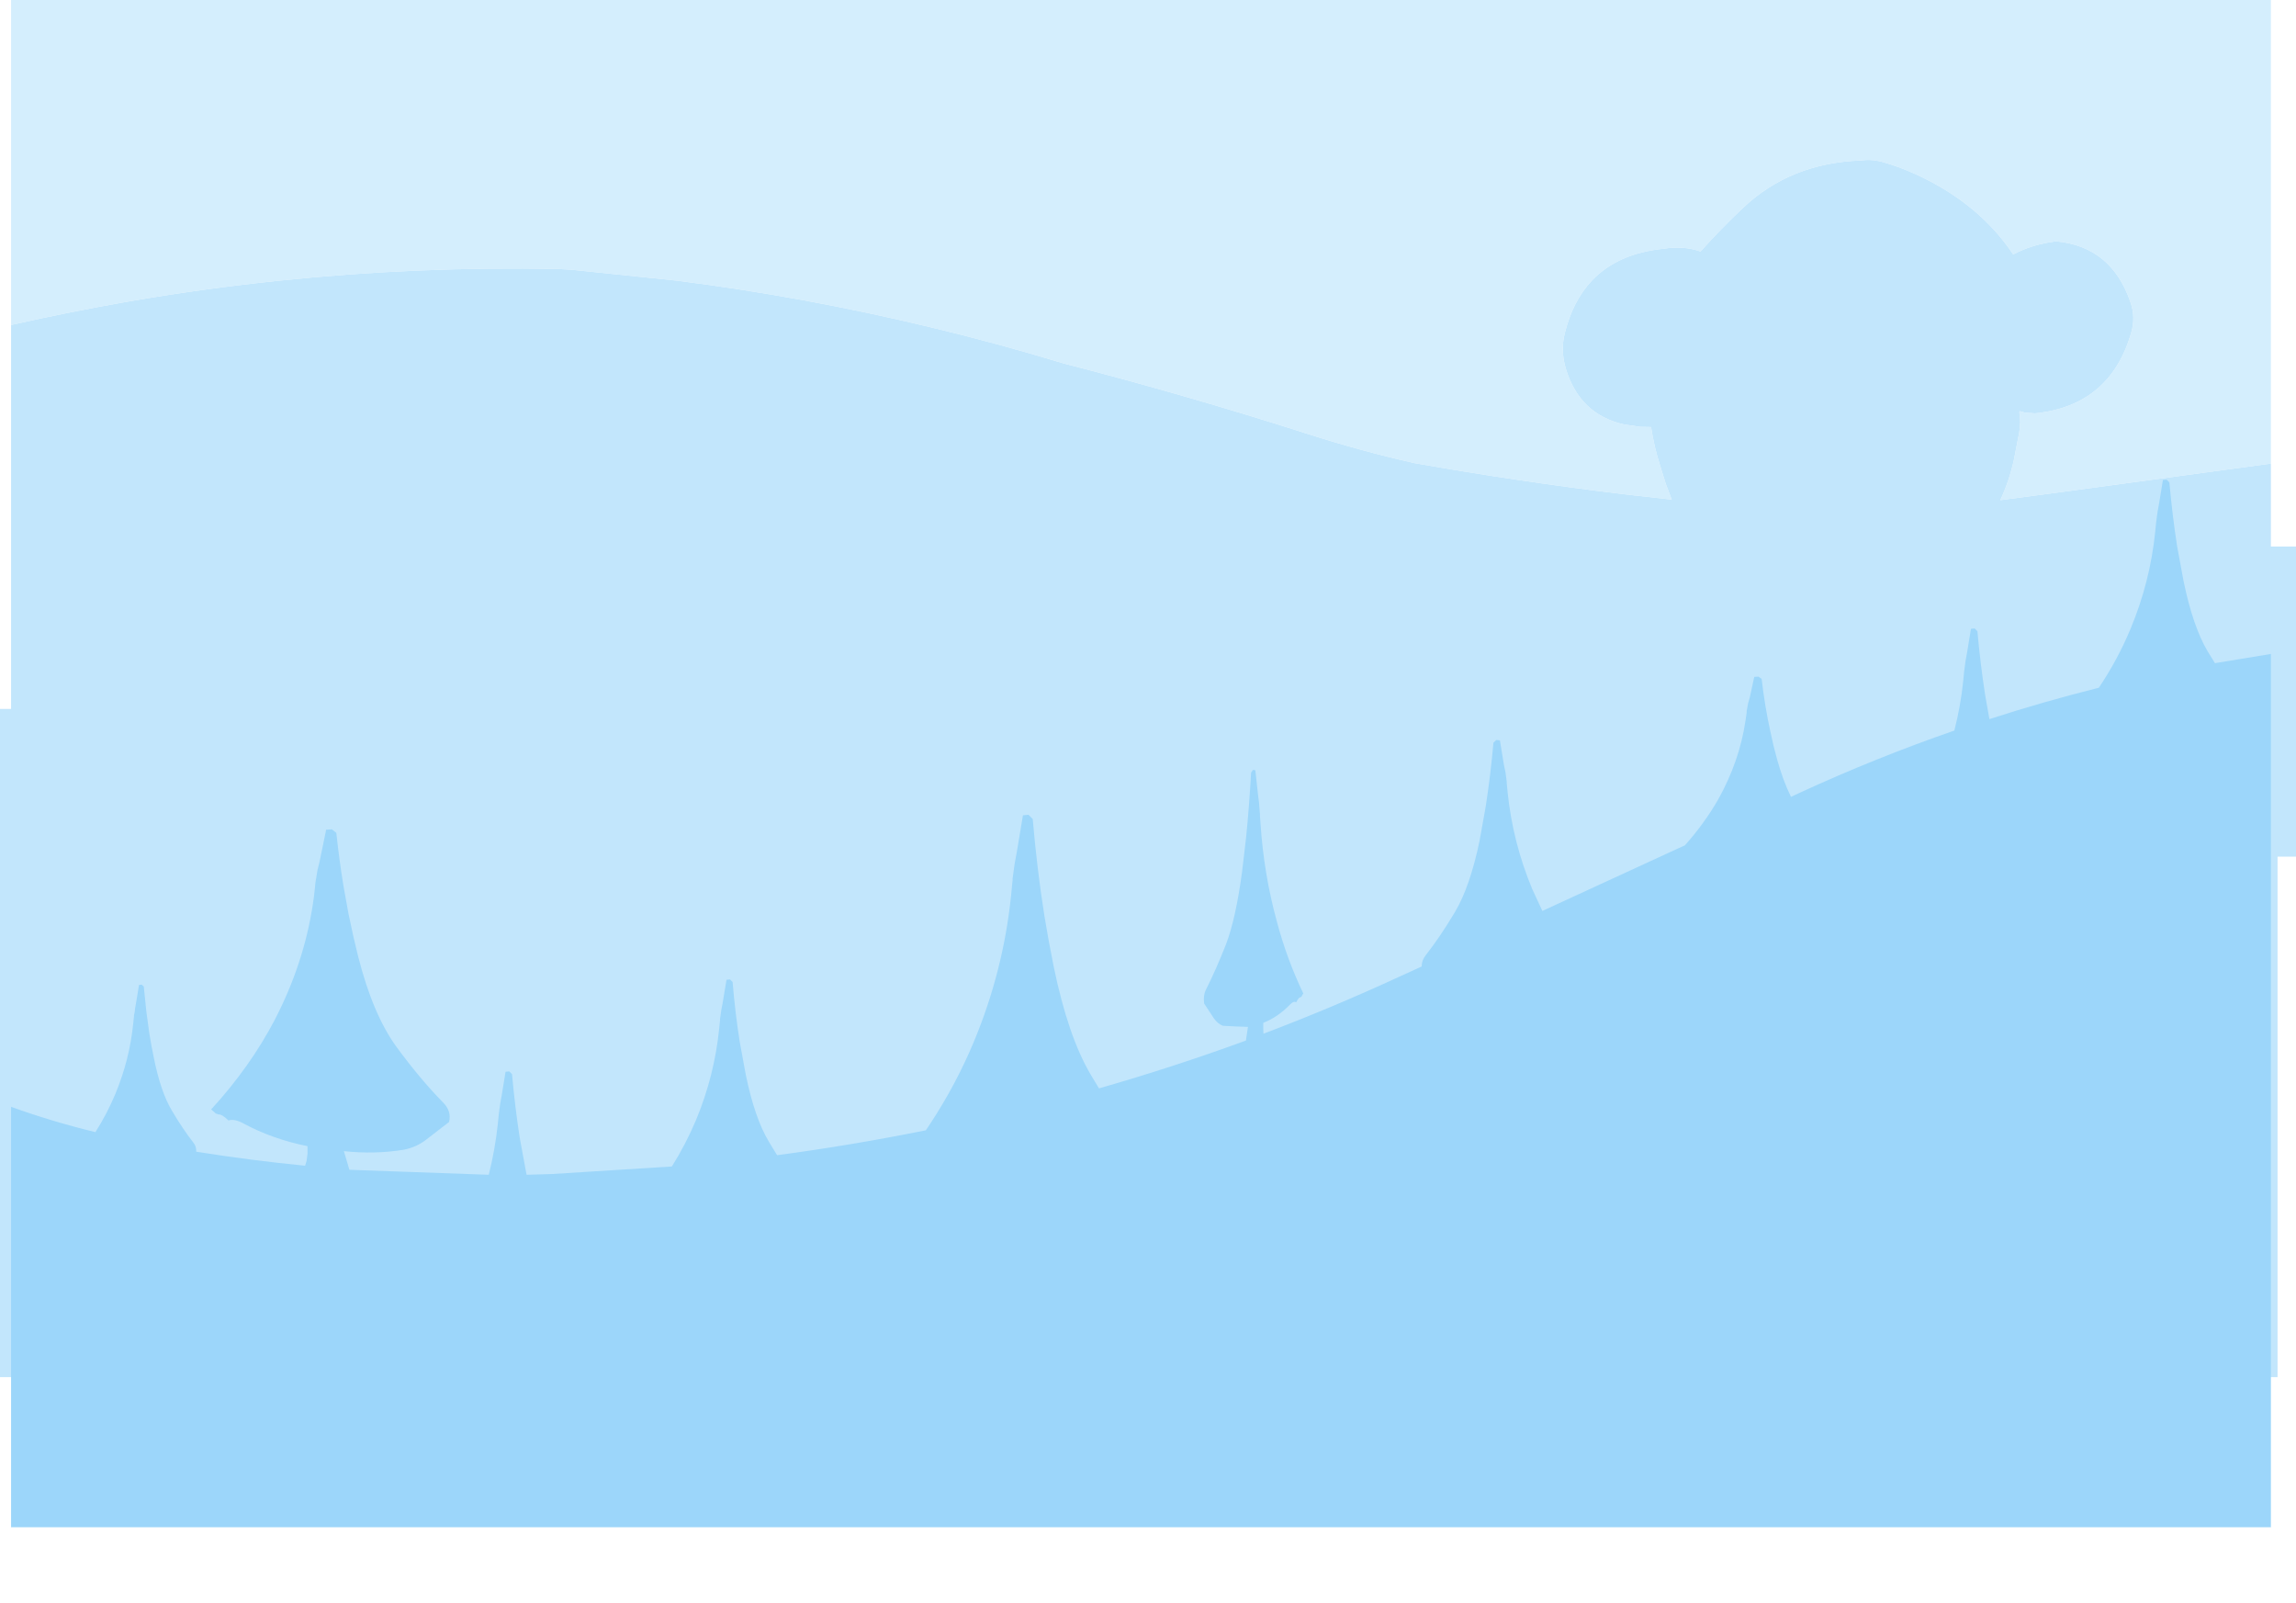 <?xml version="1.0" encoding="UTF-8" standalone="no"?>
<svg xmlns:ffdec="https://www.free-decompiler.com/flash" xmlns:xlink="http://www.w3.org/1999/xlink" ffdec:objectType="frame" height="434.1px" width="621.95px" xmlns="http://www.w3.org/2000/svg">
  <g transform="matrix(1.0, 0.0, 0.0, 1.0, 3.0, 0.0)">
    <use ffdec:characterId="246" height="135.45" transform="matrix(1.0, 0.0, 0.0, 1.0, 0.0, 0.0)" width="612.15" xlink:href="#morphshape0"/>
    <use ffdec:characterId="247" height="329.65" transform="matrix(1.0, 0.0, 0.0, 1.0, -3.0, 43.3)" width="621.95" xlink:href="#morphshape1"/>
    <use ffdec:characterId="248" height="332.95" transform="matrix(1.0, 0.0, 0.0, 1.0, 0.0, 101.15)" width="612.15" xlink:href="#morphshape2"/>
  </g>
  <defs>
    <g id="morphshape0" transform="matrix(1.0, 0.0, 0.0, 1.0, 0.0, 0.0)">
      <path d="M0.0 0.0 L0.0 88.05 0.5 87.9 Q15.85 84.45 31.5 81.7 52.0 78.15 72.7 76.0 110.2 72.1 148.35 72.85 L151.85 73.05 180.35 76.0 Q215.0 80.4 249.0 88.6 267.15 92.95 285.05 98.4 318.6 107.05 351.35 117.55 365.7 122.15 380.05 125.4 408.4 130.4 436.95 133.85 L449.85 135.3 448.2 130.95 446.6 125.8 Q445.0 120.7 444.25 115.65 L441.4 115.6 436.95 114.95 Q424.9 112.25 421.15 99.85 419.7 95.0 420.85 90.3 423.05 81.45 428.2 76.0 435.2 68.6 447.7 67.35 453.05 66.5 457.65 68.1 463.1 62.0 469.1 56.35 482.0 44.1 501.25 43.45 504.25 43.0 507.6 44.05 511.3 45.15 514.85 46.7 532.75 54.55 542.35 68.9 547.4 66.2 553.95 65.35 569.0 66.75 574.15 81.95 575.5 85.95 574.35 89.95 568.7 109.85 548.25 111.95 L545.5 111.75 544.15 111.35 544.0 111.65 Q544.5 114.1 543.95 117.25 L542.55 124.45 Q541.3 130.2 538.85 135.45 L555.45 133.25 612.15 125.55 612.15 0.0 0.0 0.0" fill="#d4eefd" fill-rule="evenodd" stroke="none"/>
      <path d="M0.0 0.0 L612.15 0.0 612.15 125.55 555.45 133.25 538.85 135.45 Q541.3 130.2 542.55 124.45 L543.95 117.25 Q544.5 114.1 544.0 111.65 L544.15 111.35 545.5 111.75 548.25 111.95 Q568.7 109.85 574.35 89.95 575.5 85.95 574.15 81.95 569.0 66.75 553.95 65.35 547.4 66.2 542.35 68.9 532.75 54.55 514.85 46.7 511.3 45.15 507.6 44.05 504.25 43.0 501.25 43.45 482.0 44.1 469.1 56.35 463.1 62.0 457.65 68.1 453.05 66.5 447.7 67.35 435.2 68.6 428.2 76.0 423.05 81.45 420.85 90.3 419.7 95.0 421.15 99.85 424.9 112.25 436.95 114.95 L441.4 115.6 444.25 115.65 Q445.0 120.7 446.6 125.8 L448.2 130.95 449.85 135.3 436.95 133.85 Q408.4 130.4 380.05 125.4 365.7 122.15 351.35 117.55 318.6 107.05 285.05 98.4 267.15 92.95 249.0 88.6 215.0 80.4 180.35 76.0 L151.85 73.05 148.35 72.85 Q110.2 72.1 72.7 76.0 52.0 78.15 31.5 81.7 15.85 84.45 0.5 87.9 L0.0 88.05 0.0 0.0 Z" ffdec:has-small-stroke="true" ffdec:original-stroke-width="0.0" fill="none" stroke="#000000" stroke-linecap="round" stroke-linejoin="round" stroke-opacity="0.0" stroke-width="1.0"/>
    </g>
    <g id="morphshape1" transform="matrix(1.0, 0.0, 0.0, 1.0, 3.0, -43.3)">
      <path d="M-3.0 192.0 L-3.0 372.95 613.95 372.95 613.95 232.0 618.95 232.0 618.95 148.0 612.15 148.0 612.15 125.55 555.45 133.25 538.85 135.45 Q541.3 130.2 542.55 124.45 L543.95 117.25 Q544.5 114.1 544.0 111.65 L544.15 111.35 545.5 111.75 548.25 111.95 Q568.7 109.85 574.35 89.95 575.5 85.95 574.15 81.95 569.0 66.75 553.95 65.35 547.4 66.2 542.35 68.9 532.75 54.55 514.85 46.7 511.3 45.15 507.6 44.05 504.25 43.0 501.25 43.45 482.0 44.1 469.1 56.35 463.1 62.0 457.65 68.1 453.05 66.5 447.7 67.35 435.2 68.6 428.2 76.0 423.05 81.45 420.85 90.3 419.7 95.0 421.15 99.85 424.9 112.25 436.95 114.95 L441.4 115.6 444.25 115.65 Q445.0 120.7 446.6 125.8 L448.2 130.95 449.85 135.3 436.95 133.85 Q408.4 130.4 380.05 125.4 365.7 122.15 351.35 117.55 318.6 107.05 285.05 98.4 267.15 92.95 249.0 88.6 215.0 80.4 180.35 76.0 L151.85 73.05 148.35 72.85 Q110.2 72.1 72.7 76.0 52.0 78.15 31.5 81.7 15.85 84.45 0.5 87.9 L0.0 88.05 0.0 192.0 -3.0 192.0" fill="#c2e6fc" fill-rule="evenodd" stroke="none"/>
      <path d="M-3.0 192.0 L0.0 192.0 0.0 88.05 0.5 87.9 Q15.85 84.45 31.5 81.7 52.0 78.15 72.7 76.0 110.2 72.1 148.35 72.85 L151.85 73.05 180.35 76.0 Q215.0 80.4 249.0 88.6 267.15 92.95 285.05 98.4 318.6 107.05 351.35 117.55 365.7 122.15 380.05 125.4 408.4 130.4 436.95 133.85 L449.85 135.3 448.2 130.95 446.6 125.8 Q445.0 120.7 444.25 115.65 L441.4 115.6 436.95 114.95 Q424.9 112.25 421.15 99.85 419.7 95.0 420.85 90.3 423.05 81.45 428.2 76.0 435.2 68.6 447.7 67.35 453.05 66.5 457.65 68.1 463.1 62.0 469.1 56.35 482.0 44.1 501.25 43.45 504.25 43.0 507.6 44.05 511.3 45.15 514.85 46.7 532.75 54.55 542.35 68.9 547.4 66.2 553.95 65.35 569.0 66.75 574.15 81.95 575.5 85.95 574.35 89.95 568.7 109.85 548.25 111.95 L545.5 111.75 544.15 111.35 544.0 111.65 Q544.5 114.1 543.95 117.25 L542.55 124.45 Q541.3 130.2 538.85 135.45 L555.45 133.25 612.15 125.55 612.15 148.0 618.95 148.0 618.95 232.0 613.95 232.0 613.95 372.95 -3.0 372.95 -3.0 192.0 Z" ffdec:has-small-stroke="true" ffdec:original-stroke-width="0.0" fill="none" stroke="#000000" stroke-linecap="round" stroke-linejoin="round" stroke-opacity="0.0" stroke-width="1.0"/>
    </g>
    <g id="morphshape2" transform="matrix(1.0, 0.0, 0.0, 1.0, 0.0, -101.15)">
      <path d="M0.0 300.2 L0.0 413.6 612.15 413.6 612.15 177.1 597.0 179.6 595.05 176.45 Q591.0 169.65 588.45 157.15 L586.75 147.95 Q585.45 139.6 584.65 130.65 L583.9 129.9 582.9 130.0 581.8 136.7 581.45 138.6 581.1 141.2 581.05 141.55 581.0 142.1 580.8 144.15 Q579.4 157.65 574.15 170.25 570.65 178.65 565.55 186.25 550.55 190.0 535.9 194.75 L534.75 188.25 Q533.45 179.9 532.65 170.95 L531.9 170.2 530.9 170.3 529.8 177.0 529.45 178.9 529.1 181.5 529.05 181.85 529.0 182.4 528.8 184.45 Q528.1 191.25 526.4 197.85 505.0 205.25 484.3 214.8 L482.15 215.8 Q480.0 211.45 478.4 205.7 477.35 201.95 476.55 198.05 475.05 191.2 474.2 183.85 L473.35 183.25 472.2 183.3 471.0 188.85 470.55 190.4 470.15 192.55 470.15 192.85 470.1 193.3 469.85 195.0 Q468.25 206.1 462.4 216.55 458.7 223.0 453.4 228.95 L451.6 229.75 436.95 236.5 414.8 246.7 412.05 240.75 Q406.8 228.15 405.4 214.65 L405.2 212.6 405.15 212.05 405.15 211.7 404.8 209.1 404.4 207.2 403.3 200.5 402.3 200.4 401.55 201.15 Q400.75 210.1 399.45 218.45 L397.8 227.65 Q395.2 240.15 391.15 246.95 387.1 253.75 383.2 258.7 382.1 260.1 382.1 261.75 378.95 263.2 375.85 264.6 357.75 272.95 339.25 279.95 L339.2 278.65 339.2 277.0 Q343.1 275.5 346.45 272.05 347.45 271.0 348.1 271.45 348.85 270.05 349.25 270.1 L349.55 269.9 349.75 269.5 350.05 269.05 Q345.6 259.8 342.85 249.45 339.35 236.65 338.45 223.0 L338.3 220.9 338.3 220.35 338.25 220.0 338.05 217.35 337.8 215.4 Q337.4 212.0 337.05 208.6 L336.4 208.5 335.9 209.25 Q335.4 218.35 334.55 226.8 L333.45 236.15 Q331.75 248.8 329.1 255.75 326.4 262.6 323.85 267.65 322.85 269.45 323.2 271.8 L325.8 275.75 Q326.85 277.25 328.25 277.8 331.65 278.0 335.05 278.1 L334.5 281.8 Q314.8 289.0 294.7 294.75 L292.5 291.1 Q286.35 280.75 282.45 261.85 281.05 255.0 279.9 247.95 277.9 235.3 276.75 221.8 L275.6 220.65 274.1 220.8 272.4 230.95 271.85 233.9 271.3 237.9 271.3 238.4 271.2 239.25 270.9 242.4 Q268.8 262.9 260.85 282.0 256.0 293.65 249.0 304.3 L247.8 306.1 Q227.75 310.15 207.5 312.85 L205.25 309.15 Q201.4 302.7 199.0 290.95 L197.4 282.25 Q196.15 274.4 195.45 265.95 L194.75 265.25 193.8 265.35 192.75 271.65 192.4 273.45 192.05 275.9 192.05 276.25 192.0 276.75 191.8 278.7 Q190.5 291.4 185.55 303.3 182.8 309.85 179.0 315.9 L146.5 317.95 139.65 318.15 139.5 317.4 137.8 308.2 Q136.5 299.85 135.7 290.9 L134.95 290.15 133.95 290.25 132.85 296.95 132.5 298.85 132.15 301.45 132.1 301.8 132.05 302.35 131.85 304.4 Q131.1 311.4 129.4 318.15 L91.65 316.8 90.15 311.75 Q98.5 312.65 106.5 311.35 109.8 310.65 112.3 308.75 L118.65 303.85 Q119.35 300.9 117.05 298.6 110.9 292.35 104.5 283.65 101.3 279.3 98.65 273.1 96.05 267.0 94.05 259.15 92.6 253.4 91.4 247.45 L90.05 240.0 Q88.9 232.95 88.1 225.55 L86.9 224.6 85.35 224.7 83.6 233.2 83.0 235.65 82.45 239.0 82.4 239.4 82.35 240.0 82.35 240.1 82.05 242.75 Q79.95 258.95 72.45 274.15 L71.55 275.95 Q64.8 288.9 54.2 300.45 L54.9 301.05 55.45 301.55 56.15 301.8 Q57.1 301.7 58.9 303.45 60.4 302.9 62.85 304.2 70.8 308.5 80.3 310.4 L80.3 312.45 80.05 314.4 79.65 315.7 Q64.85 314.25 50.15 311.9 50.25 310.5 49.35 309.4 46.5 305.75 43.55 300.75 40.55 295.75 38.7 286.6 38.0 283.3 37.45 279.85 L36.65 274.0 35.95 267.2 35.4 266.65 34.65 266.75 33.85 271.65 33.6 273.05 33.5 274.0 33.3 274.95 33.3 275.2 33.25 275.6 33.1 277.1 Q32.1 287.0 28.25 296.25 26.0 301.65 22.85 306.6 11.1 303.75 0.0 299.75" fill="#9cd6fa" fill-rule="evenodd" stroke="none"/>
      <path d="M0.0 299.75 Q11.1 303.75 22.85 306.6 26.0 301.65 28.25 296.25 32.1 287.0 33.1 277.1 L33.25 275.6 33.3 275.2 33.3 274.95 33.5 274.0 33.6 273.05 33.85 271.65 34.65 266.75 35.4 266.65 35.95 267.2 36.65 274.0 37.45 279.85 Q38.0 283.3 38.7 286.6 40.55 295.75 43.55 300.75 46.5 305.75 49.35 309.4 50.25 310.5 50.15 311.9 64.85 314.25 79.65 315.7 L80.05 314.4 80.3 312.45 80.3 310.4 Q70.8 308.5 62.85 304.2 60.4 302.9 58.9 303.45 57.1 301.7 56.15 301.8 L55.45 301.55 54.9 301.05 54.2 300.45 Q64.8 288.9 71.55 275.95 L72.45 274.15 Q79.95 258.95 82.05 242.75 L82.35 240.1 82.35 240.0 82.4 239.4 82.45 239.0 83.0 235.65 83.6 233.2 85.35 224.7 86.9 224.6 88.1 225.55 Q88.9 232.95 90.05 240.0 L91.4 247.45 Q92.6 253.4 94.05 259.15 96.05 267.0 98.65 273.1 101.3 279.3 104.5 283.65 110.9 292.35 117.05 298.6 119.35 300.9 118.65 303.85 L112.3 308.75 Q109.8 310.65 106.5 311.35 98.5 312.65 90.15 311.75 L91.65 316.8 129.4 318.15 Q131.1 311.4 131.85 304.4 L132.05 302.35 132.1 301.8 132.15 301.45 132.5 298.85 132.85 296.95 133.95 290.25 134.95 290.15 135.7 290.9 Q136.5 299.85 137.8 308.2 L139.5 317.4 139.65 318.15 146.5 317.95 179.0 315.9 Q182.8 309.85 185.55 303.3 190.5 291.4 191.8 278.7 L192.0 276.75 192.05 276.25 192.05 275.9 192.4 273.45 192.75 271.65 193.8 265.35 194.75 265.25 195.45 265.95 Q196.15 274.4 197.4 282.25 L199.0 290.95 Q201.4 302.7 205.25 309.15 L207.5 312.85 Q227.75 310.15 247.8 306.1 L249.0 304.3 Q256.0 293.65 260.85 282.0 268.8 262.9 270.9 242.4 L271.2 239.25 271.3 238.4 271.3 237.9 271.85 233.9 272.4 230.95 274.1 220.8 275.6 220.65 276.75 221.8 Q277.9 235.3 279.9 247.95 281.05 255.0 282.45 261.85 286.35 280.75 292.5 291.1 L294.7 294.75 Q314.8 289.0 334.5 281.8 L335.05 278.1 Q331.65 278.0 328.25 277.8 326.85 277.25 325.8 275.75 L323.2 271.8 Q322.85 269.45 323.85 267.65 326.4 262.6 329.1 255.75 331.75 248.8 333.45 236.15 L334.55 226.8 Q335.4 218.35 335.9 209.25 L336.4 208.5 337.05 208.6 Q337.4 212.0 337.8 215.4 L338.05 217.35 338.25 220.0 338.3 220.35 338.3 220.9 338.45 223.0 Q339.35 236.65 342.85 249.45 345.6 259.8 350.05 269.05 L349.75 269.5 349.55 269.9 349.25 270.1 Q348.85 270.05 348.1 271.45 347.45 271.0 346.45 272.05 343.1 275.5 339.2 277.0 L339.2 278.65 339.25 279.95 Q357.75 272.95 375.85 264.6 378.95 263.2 382.1 261.75 382.1 260.1 383.2 258.7 387.1 253.75 391.15 246.95 395.2 240.15 397.8 227.65 L399.45 218.45 Q400.75 210.1 401.55 201.15 L402.3 200.4 403.3 200.5 404.4 207.2 404.8 209.1 405.15 211.7 405.15 212.05 405.2 212.6 405.4 214.65 Q406.8 228.15 412.05 240.75 L414.8 246.7 436.95 236.5 451.6 229.75 453.4 228.95 Q458.7 223.0 462.4 216.55 468.25 206.1 469.85 195.0 L470.1 193.3 470.15 192.85 470.15 192.55 470.55 190.4 471.0 188.85 472.2 183.3 473.35 183.25 474.2 183.85 Q475.05 191.2 476.55 198.05 477.35 201.95 478.4 205.7 480.0 211.45 482.15 215.8 L484.3 214.8 Q505.0 205.25 526.4 197.85 528.1 191.25 528.8 184.45 L529.0 182.4 529.05 181.85 529.1 181.5 529.45 178.9 529.8 177.0 530.9 170.3 531.9 170.2 532.65 170.95 Q533.45 179.9 534.75 188.25 L535.9 194.75 Q550.55 190.0 565.55 186.25 570.65 178.65 574.15 170.25 579.4 157.65 580.8 144.15 L581.0 142.1 581.05 141.55 581.1 141.2 581.45 138.6 581.8 136.7 582.9 130.0 583.9 129.9 584.65 130.65 Q585.45 139.6 586.75 147.95 L588.45 157.15 Q591.0 169.65 595.05 176.45 L597.0 179.6 612.15 177.1 612.15 413.6 0.0 413.6 0.0 300.2" ffdec:has-small-stroke="true" ffdec:original-stroke-width="0.0" fill="none" stroke="#000000" stroke-linecap="round" stroke-linejoin="round" stroke-opacity="0.0" stroke-width="1.0"/>
    </g>
  </defs>
</svg>
